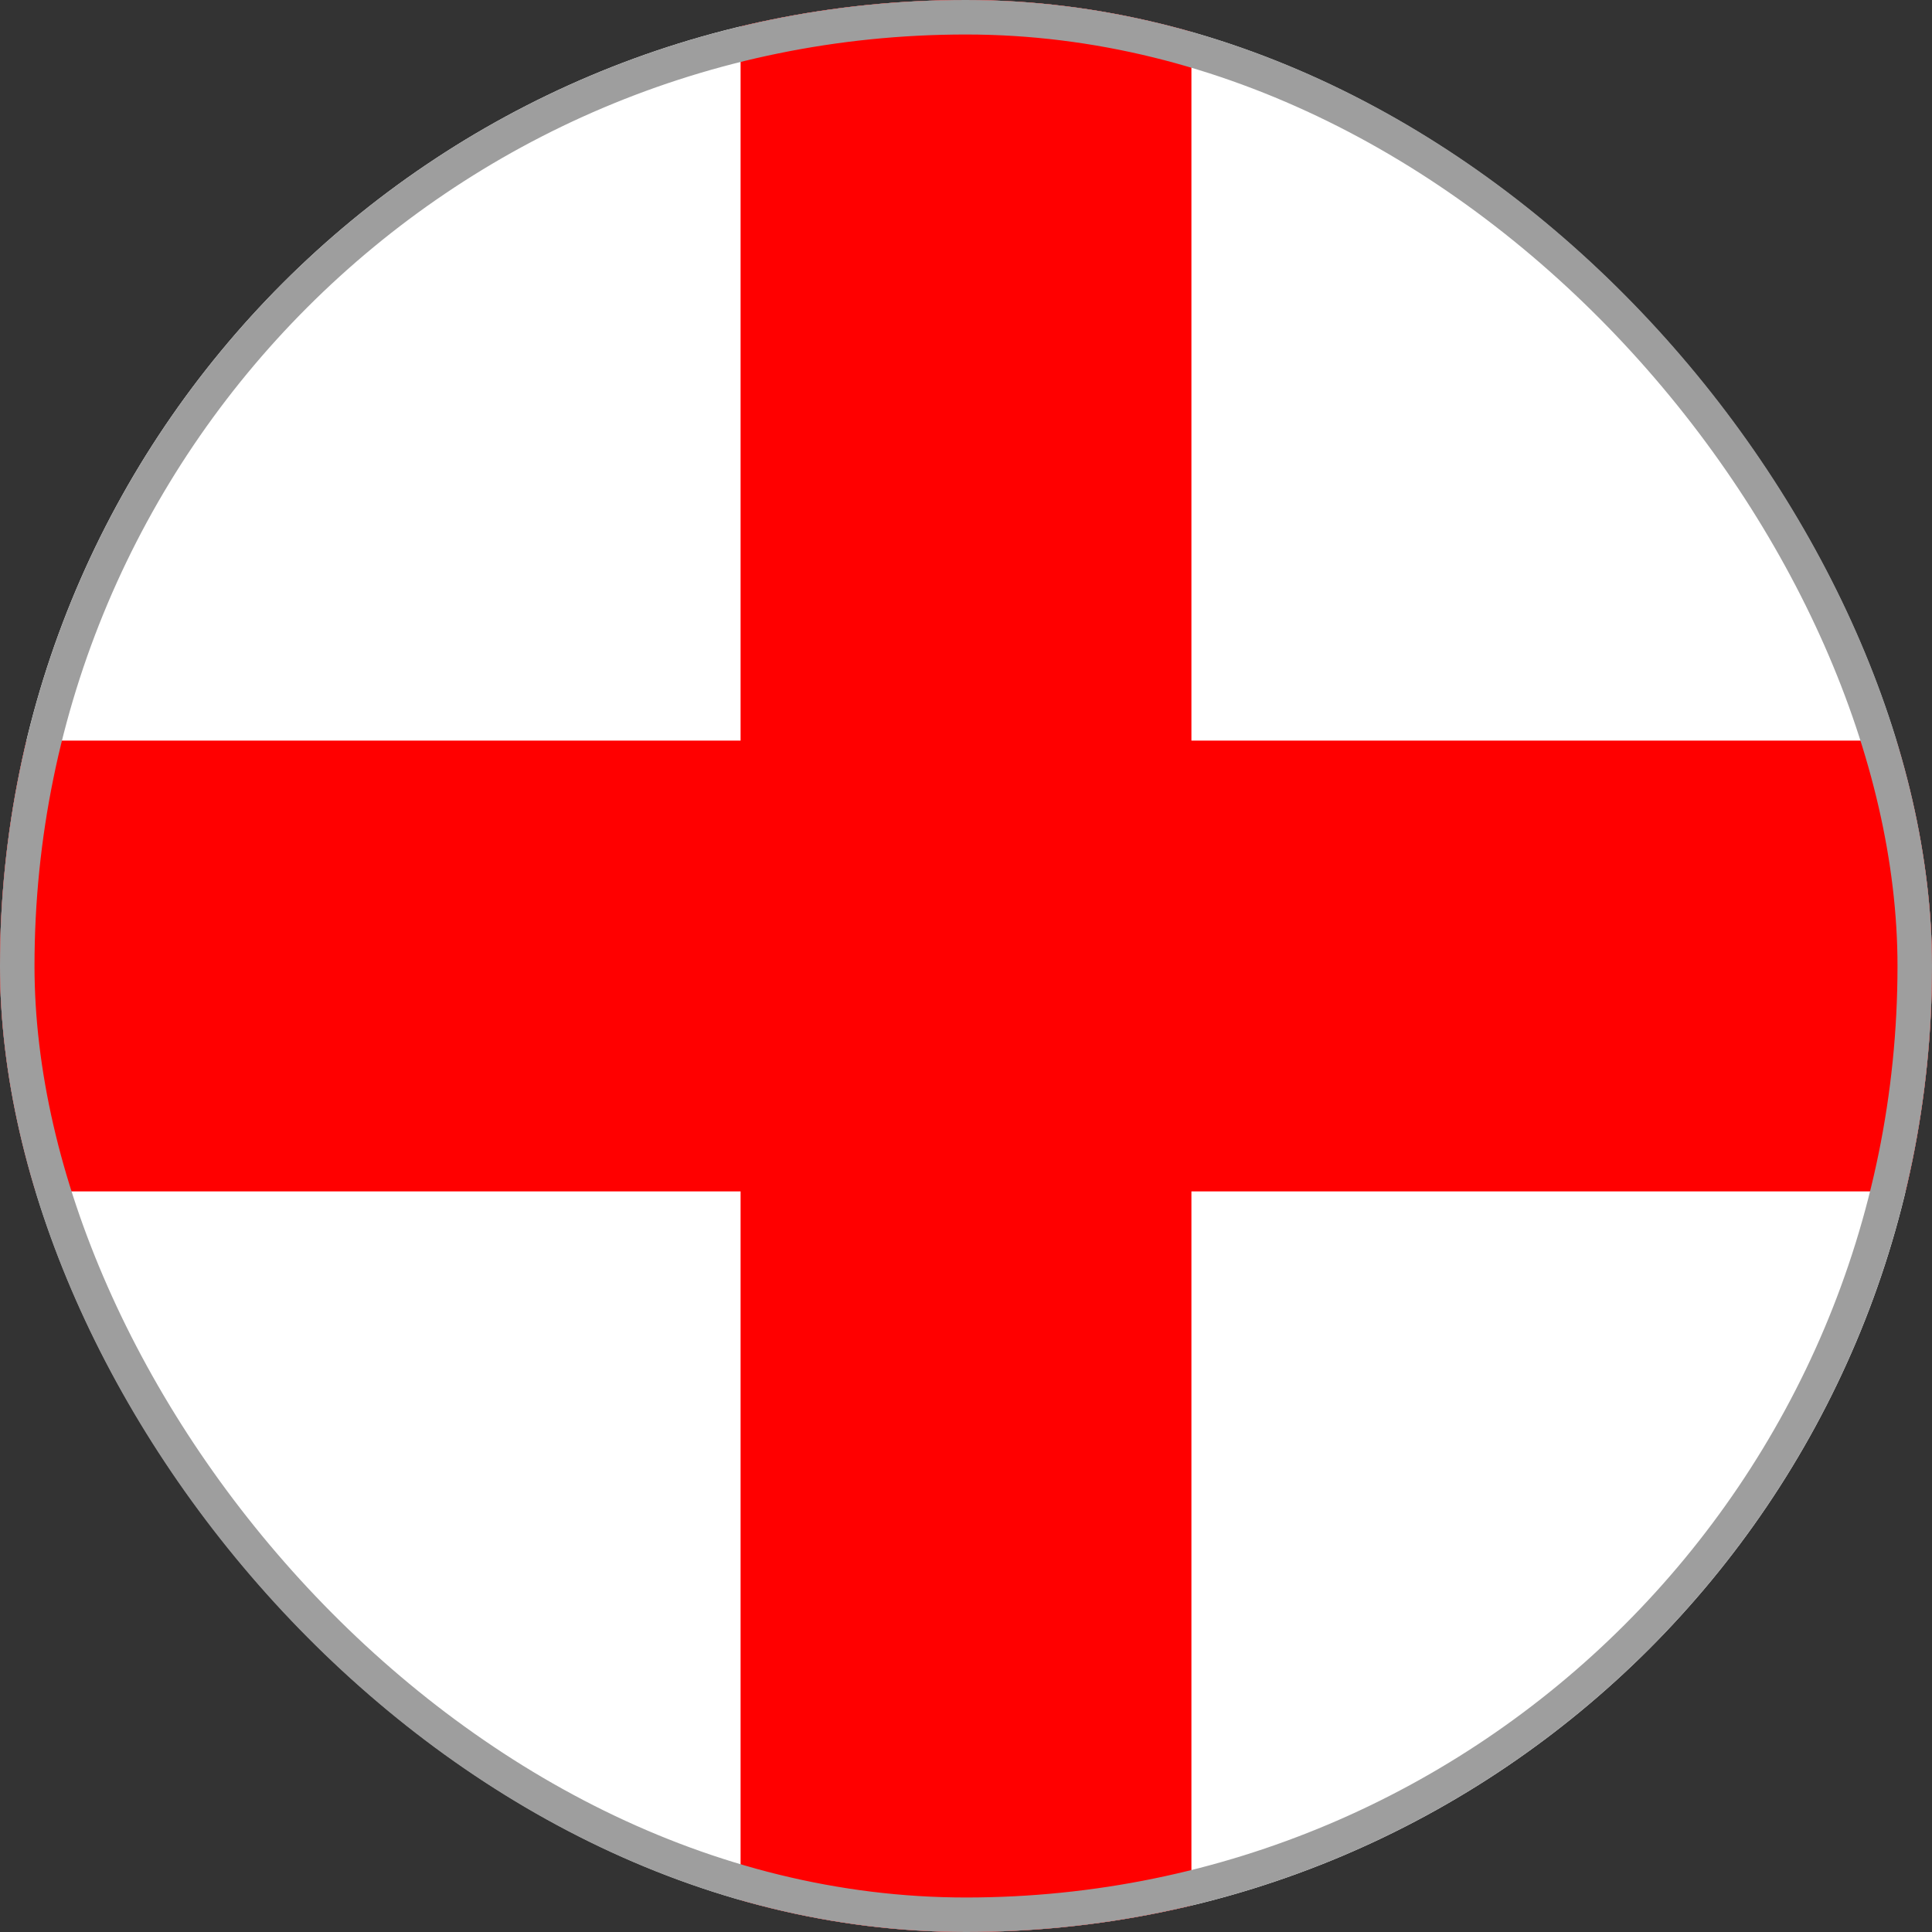 <svg width="28" height="28" viewBox="0 0 28 28" fill="none" xmlns="http://www.w3.org/2000/svg">
<rect x="0" y="0" width="28" height="28" fill="#333333" stroke="none"/>
<g id="emojione:flag-england">
<g clip-path="url(#clip0_9742_17558)">
<g id="Group">
<path id="Vector" d="M16.857 0H11.143C5.571 1.143 1.143 5.524 0 11.143V16.857C1.143 22.476 5.571 26.857 11.143 28H16.857C22.476 26.857 26.857 22.429 28 16.857V11.143C26.857 5.524 22.429 1.143 16.857 0Z" fill="white"/>
<path id="Vector_2" d="M27.617 17.267C27.872 16.197 28.001 15.1 28 14C28 12.875 27.867 11.781 27.617 10.733H17.267V0.383C16.197 0.128 15.1 -0.001 14 3.16282e-06C12.875 3.16282e-06 11.781 0.133 10.733 0.383V10.733H0.383C0.128 11.803 -0.001 12.9 3.16282e-06 14C3.16282e-06 15.125 0.133 16.218 0.383 17.267H10.733V27.617C11.803 27.872 12.9 28.001 14 28C15.125 28 16.218 27.867 17.267 27.617V17.267H27.617Z" fill="#FF0000"/>
</g>
</g>
<rect x="0.25" y="0.25" width="27.5" height="27.5" rx="13.75" stroke="#9E9E9E" stroke-width="0.5"/>
</g>
<defs>
<clipPath id="clip0_9742_17558">
<rect width="28" height="28" rx="14" fill="white"/>
</clipPath>
</defs>
</svg>
